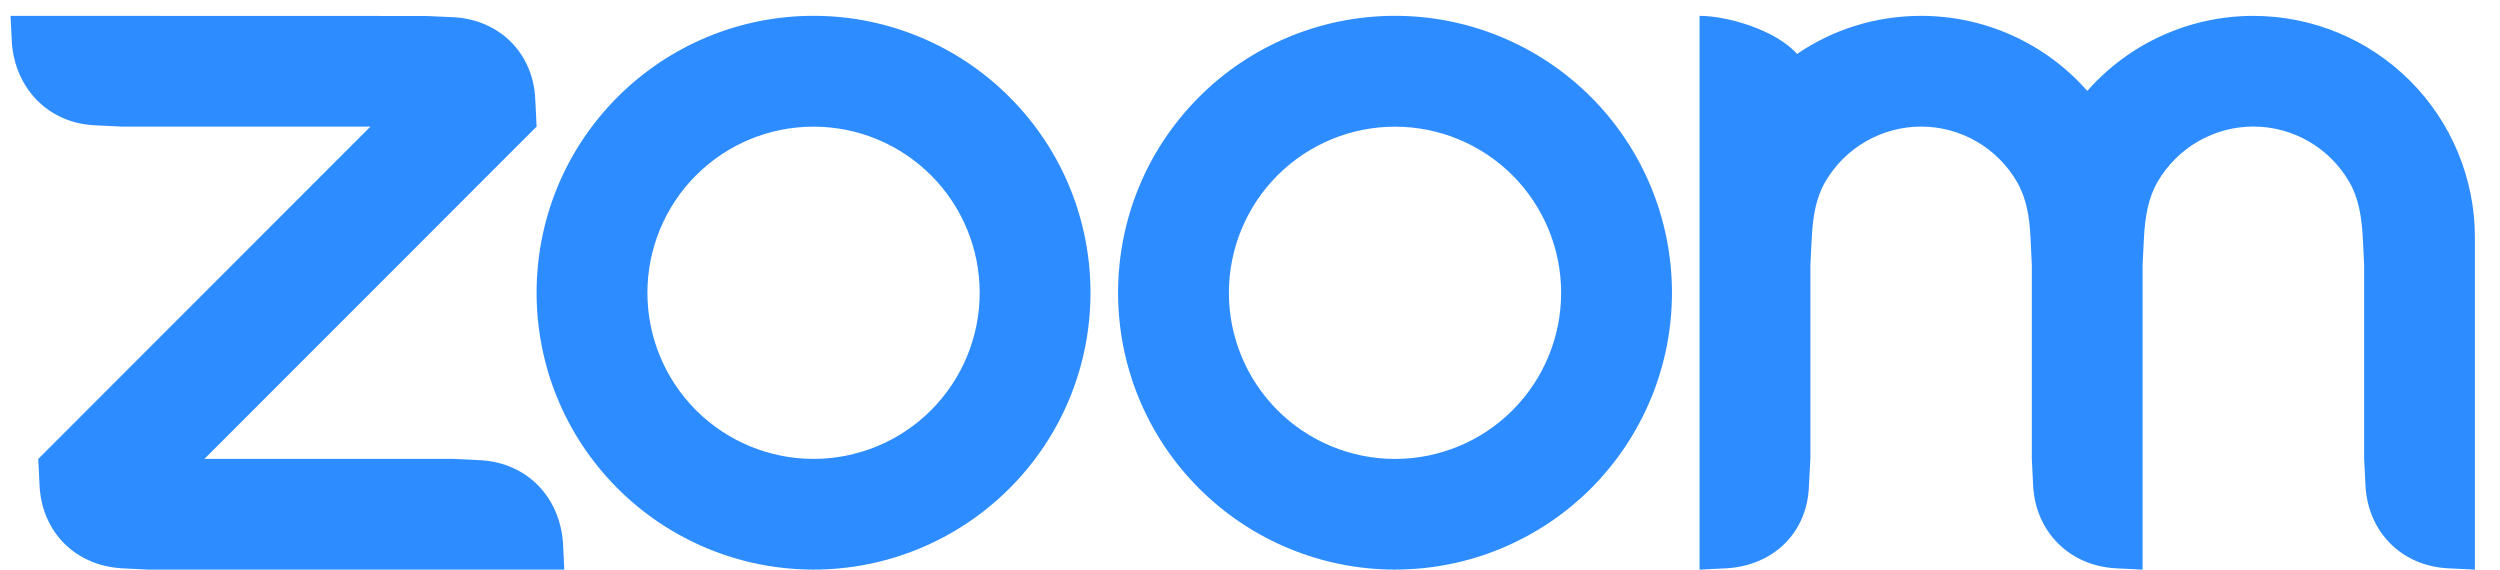 <svg width="79" height="18" viewBox="0 0 79 18" fill="none" xmlns="http://www.w3.org/2000/svg">
<path fill-rule="evenodd" clip-rule="evenodd" d="M63.737 5.748C64.034 6.261 64.132 6.846 64.164 7.503L64.206 8.378V14.501L64.249 15.377C64.336 16.808 65.391 17.867 66.834 17.957L67.706 18V8.378L67.749 7.503C67.785 6.853 67.881 6.258 68.183 5.74C68.492 5.21 68.934 4.77 69.466 4.464C69.998 4.159 70.6 3.998 71.214 3.999C71.827 4 72.43 4.163 72.961 4.47C73.491 4.778 73.932 5.22 74.238 5.751C74.536 6.265 74.628 6.86 74.664 7.503L74.707 8.375V14.501L74.751 15.377C74.841 16.816 75.888 17.874 77.335 17.957L78.207 18V7.503C78.207 5.646 77.47 3.866 76.157 2.553C74.845 1.24 73.065 0.503 71.209 0.502C70.215 0.501 69.233 0.712 68.328 1.121C67.422 1.53 66.615 2.127 65.958 2.873C65.302 2.127 64.494 1.53 63.589 1.121C62.683 0.712 61.701 0.501 60.708 0.501C59.254 0.501 57.906 0.942 56.788 1.704C56.107 0.943 54.582 0.501 53.706 0.501V18L54.582 17.957C56.046 17.86 57.105 16.831 57.161 15.377L57.208 14.501V8.378L57.252 7.503C57.288 6.842 57.38 6.261 57.679 5.744C57.987 5.214 58.429 4.774 58.961 4.468C59.492 4.162 60.094 4.001 60.708 4C61.322 4 61.925 4.162 62.456 4.469C62.988 4.775 63.429 5.217 63.737 5.748V5.748ZM3.833 17.958L4.708 18H17.832L17.789 17.127C17.671 15.688 16.652 14.637 15.209 14.544L14.333 14.501H6.459L16.957 3.999L16.914 3.128C16.846 1.674 15.784 0.624 14.333 0.544L13.457 0.505L0.333 0.501L0.377 1.376C0.491 2.801 1.525 3.874 2.956 3.957L3.833 4H11.706L1.209 14.502L1.252 15.377C1.338 16.819 2.379 17.864 3.833 17.957V17.958ZM50.271 3.062C51.084 3.875 51.728 4.839 52.168 5.901C52.608 6.963 52.834 8.1 52.834 9.25C52.834 10.399 52.608 11.537 52.168 12.598C51.728 13.66 51.084 14.624 50.271 15.437C48.629 17.077 46.403 17.999 44.083 17.999C41.762 17.999 39.536 17.077 37.894 15.437C34.477 12.02 34.477 6.479 37.894 3.062C38.706 2.25 39.67 1.606 40.731 1.166C41.791 0.727 42.929 0.5 44.077 0.5C45.227 0.499 46.366 0.725 47.429 1.165C48.492 1.605 49.458 2.25 50.271 3.063V3.062ZM47.795 5.54C48.779 6.525 49.332 7.86 49.332 9.253C49.332 10.645 48.779 11.98 47.795 12.965C46.81 13.95 45.475 14.502 44.083 14.502C42.69 14.502 41.355 13.95 40.37 12.965C39.386 11.98 38.833 10.645 38.833 9.253C38.833 7.86 39.386 6.525 40.37 5.54C41.355 4.556 42.69 4.003 44.083 4.003C45.475 4.003 46.81 4.556 47.795 5.54V5.54ZM25.713 0.5C26.862 0.5 27.999 0.727 29.06 1.167C30.121 1.606 31.085 2.251 31.896 3.063C35.314 6.479 35.314 12.021 31.896 15.437C30.255 17.077 28.029 17.999 25.708 17.999C23.387 17.999 21.161 17.077 19.519 15.437C16.102 12.02 16.102 6.479 19.519 3.062C20.331 2.25 21.295 1.606 22.356 1.166C23.417 0.727 24.554 0.5 25.702 0.5H25.713ZM29.42 5.538C30.405 6.523 30.958 7.859 30.958 9.251C30.958 10.644 30.405 11.979 29.42 12.964C28.436 13.949 27.1 14.501 25.708 14.501C24.316 14.501 22.98 13.949 21.995 12.964C21.011 11.979 20.458 10.644 20.458 9.252C20.458 7.86 21.011 6.524 21.995 5.539C22.98 4.555 24.316 4.002 25.708 4.002C27.1 4.002 28.436 4.555 29.42 5.539V5.538Z" fill="#2D8CFF"/>
</svg>
